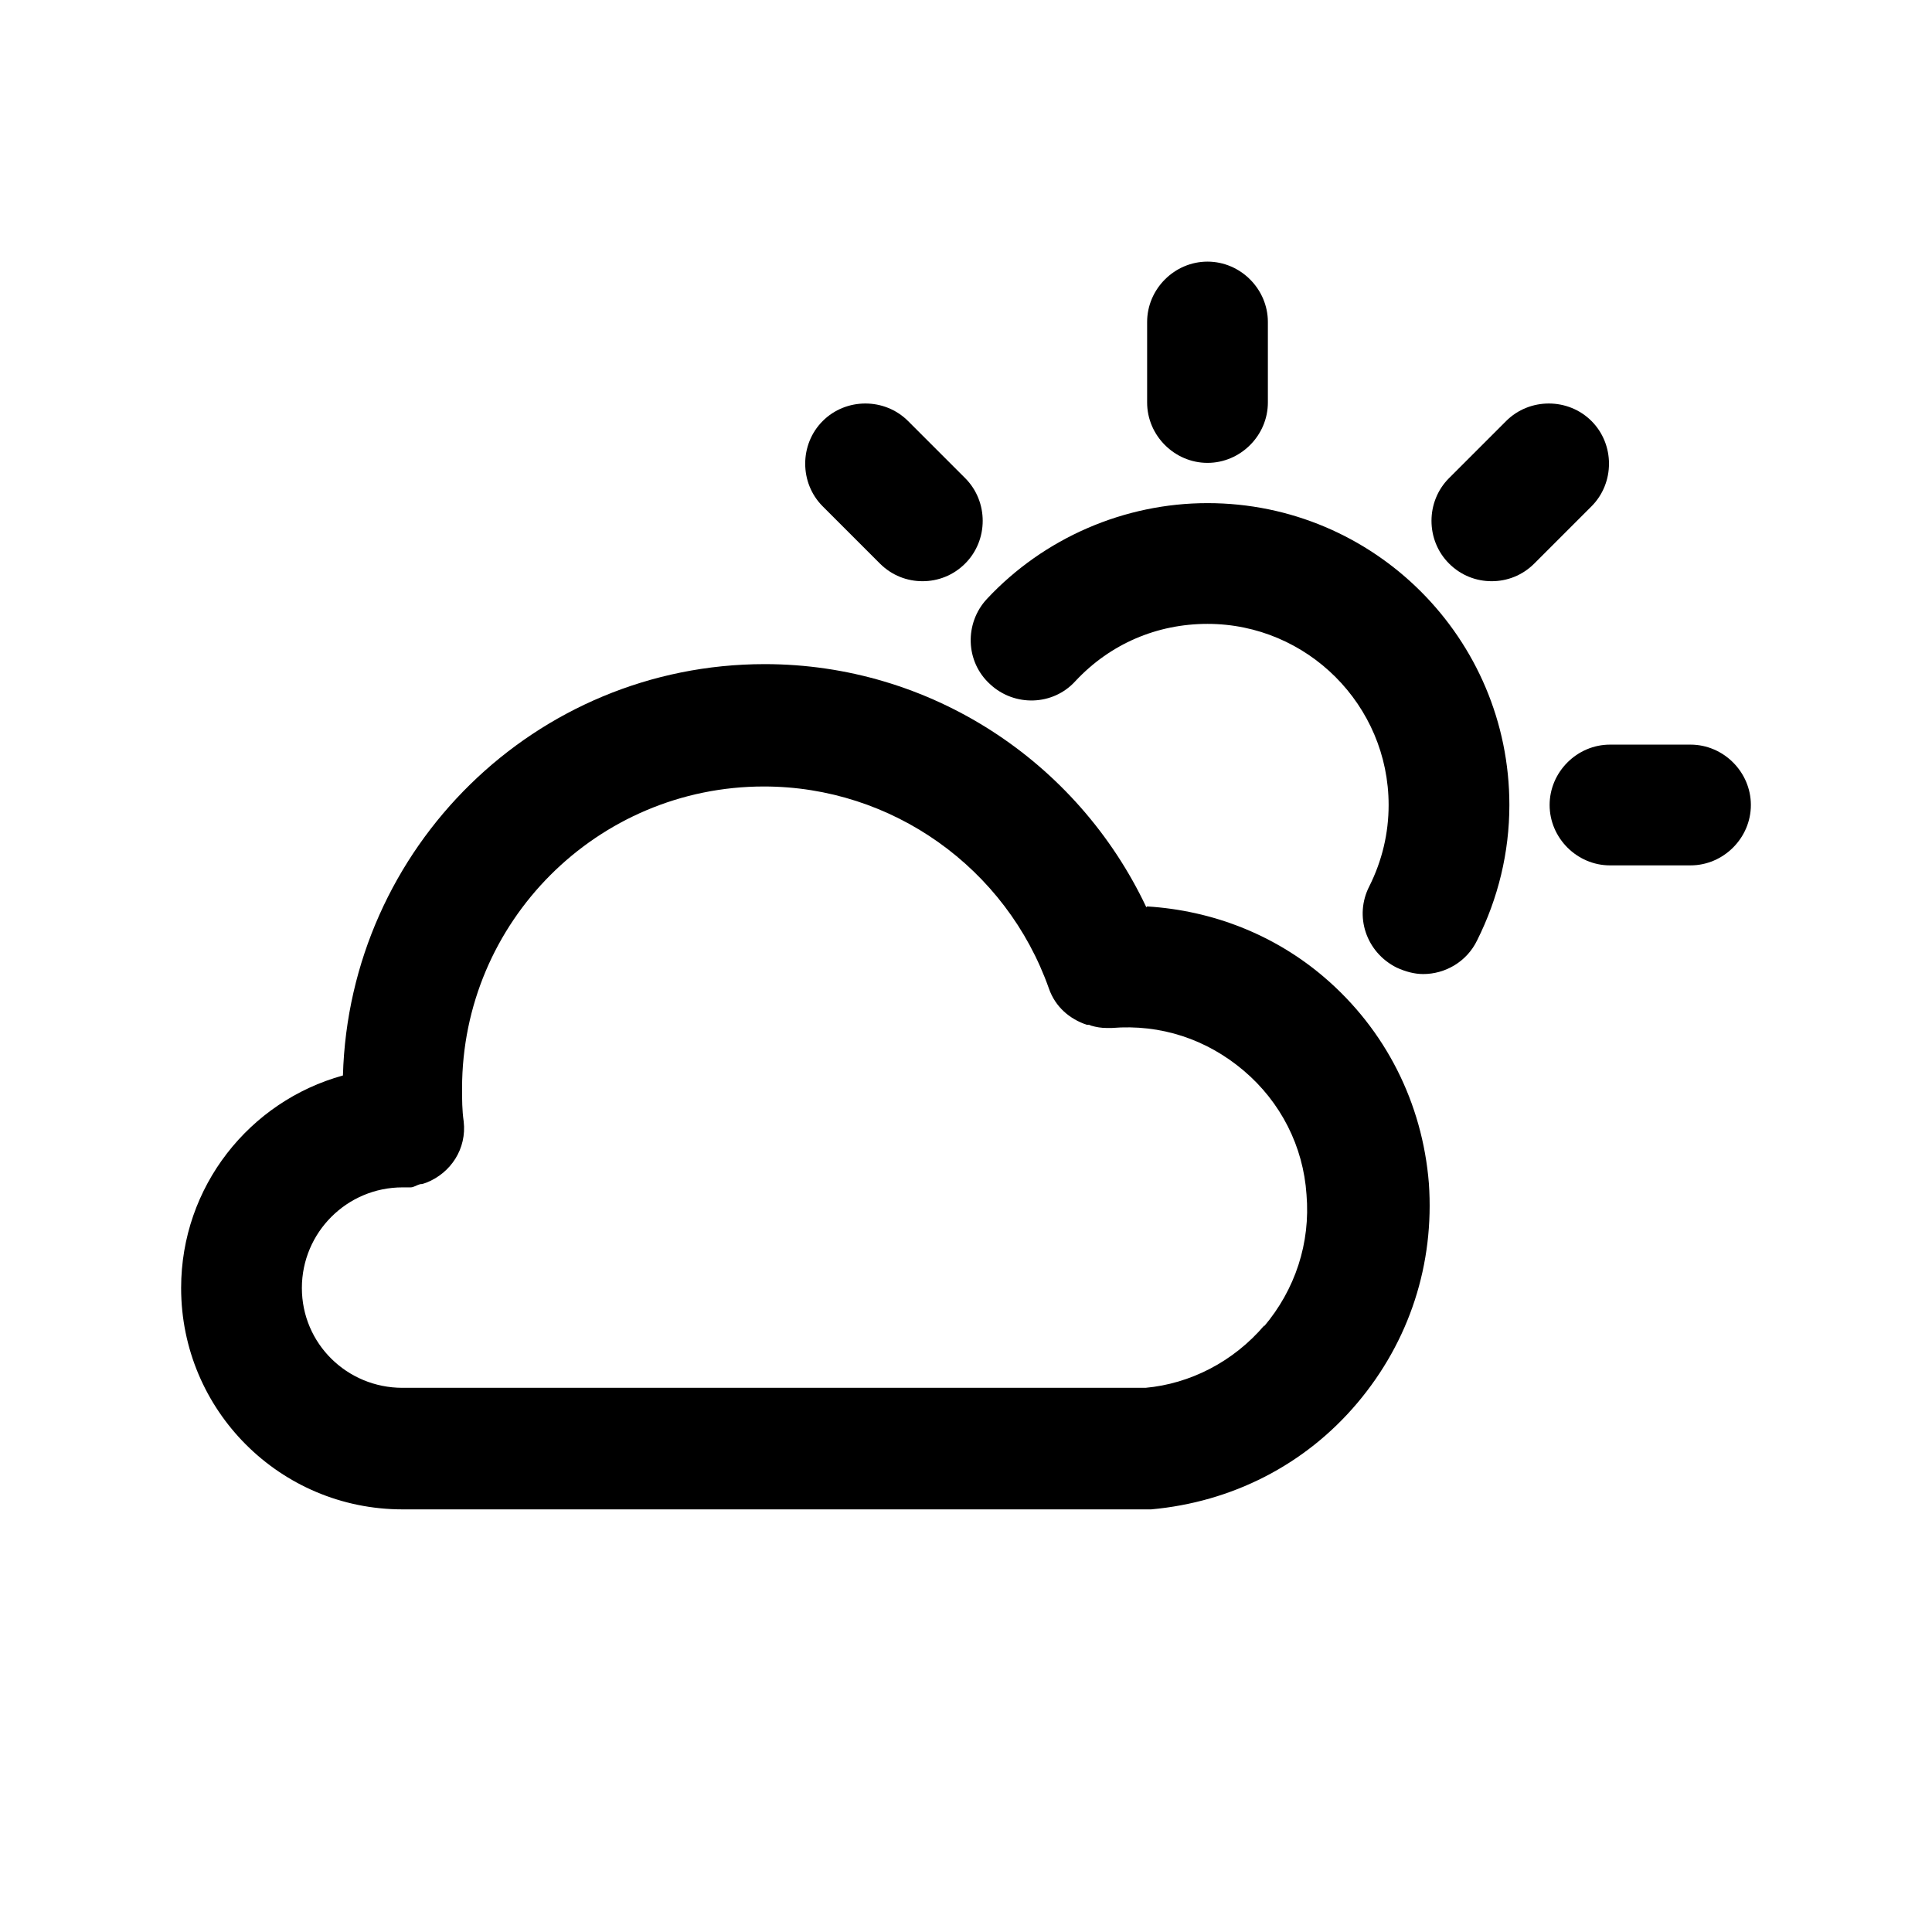 <svg width="24" height="24" viewBox="0 0 24 24" fill="none" xmlns="http://www.w3.org/2000/svg">
<path d="M14.24 11.27C13.38 9.45 11.55 8.25 9.5 8.25C6.65 8.25 4.34 10.53 4.26 13.36C3.1 13.68 2.25 14.74 2.25 16C2.25 17.52 3.48 18.75 5 18.75H14.3C15.3 18.66 16.21 18.2 16.86 17.43C17.51 16.66 17.82 15.7 17.75 14.7C17.67 13.7 17.21 12.79 16.45 12.14C15.83 11.61 15.06 11.31 14.25 11.26L14.24 11.27ZM15.71 16.46C15.32 16.92 14.78 17.19 14.23 17.24H5C4.31 17.24 3.75 16.69 3.75 16C3.75 15.31 4.31 14.75 5 14.75C5 14.75 5.01 14.75 5.02 14.75C5.02 14.75 5.08 14.75 5.1 14.75C5.14 14.75 5.18 14.72 5.22 14.71C5.25 14.71 5.27 14.7 5.3 14.69C5.6 14.57 5.8 14.27 5.76 13.93C5.74 13.79 5.74 13.66 5.74 13.52C5.74 11.45 7.42 9.77 9.49 9.77C11.08 9.77 12.5 10.78 13.03 12.28C13.11 12.51 13.29 12.66 13.5 12.73C13.52 12.73 13.54 12.73 13.55 12.74C13.62 12.76 13.68 12.77 13.75 12.77C13.77 12.77 13.79 12.77 13.81 12.77C14.42 12.72 14.99 12.91 15.45 13.3C15.91 13.69 16.19 14.24 16.23 14.84C16.28 15.44 16.09 16.02 15.7 16.48L15.71 16.46Z" fill="black"/>
<path d="M15 6.25C13.97 6.25 12.97 6.68 12.26 7.44C11.98 7.74 11.99 8.22 12.3 8.5C12.6 8.78 13.08 8.77 13.36 8.46C13.79 8 14.37 7.75 15 7.75C16.24 7.75 17.25 8.76 17.25 10C17.25 10.35 17.17 10.69 17.01 11.01C16.82 11.38 16.97 11.83 17.35 12.02C17.46 12.07 17.57 12.1 17.68 12.1C17.95 12.1 18.22 11.95 18.35 11.68C18.61 11.16 18.75 10.59 18.75 10C18.75 7.93 17.07 6.25 15 6.25Z" fill="black"/>
<path d="M21 9.25H20C19.59 9.25 19.25 9.59 19.25 10C19.25 10.41 19.59 10.75 20 10.75H21C21.41 10.75 21.75 10.41 21.75 10C21.75 9.59 21.41 9.25 21 9.25Z" fill="black"/>
<path d="M15 5.75C15.41 5.75 15.75 5.41 15.75 5V4C15.75 3.59 15.41 3.25 15 3.25C14.59 3.25 14.25 3.59 14.25 4V5C14.25 5.41 14.59 5.75 15 5.75Z" fill="black"/>
<path d="M19.77 5.23C19.48 4.94 19 4.94 18.71 5.23L18 5.94C17.71 6.23 17.71 6.71 18 7C18.15 7.15 18.34 7.22 18.53 7.22C18.72 7.22 18.91 7.15 19.06 7L19.77 6.29C20.06 6 20.06 5.52 19.77 5.23Z" fill="black"/>
<path d="M10.93 7C11.08 7.15 11.27 7.22 11.46 7.22C11.65 7.22 11.84 7.15 11.99 7C12.28 6.71 12.28 6.23 11.99 5.94L11.28 5.23C10.99 4.94 10.51 4.94 10.22 5.23C9.93 5.52 9.93 6 10.22 6.29L10.93 7Z" fill="black"/>
</svg>
